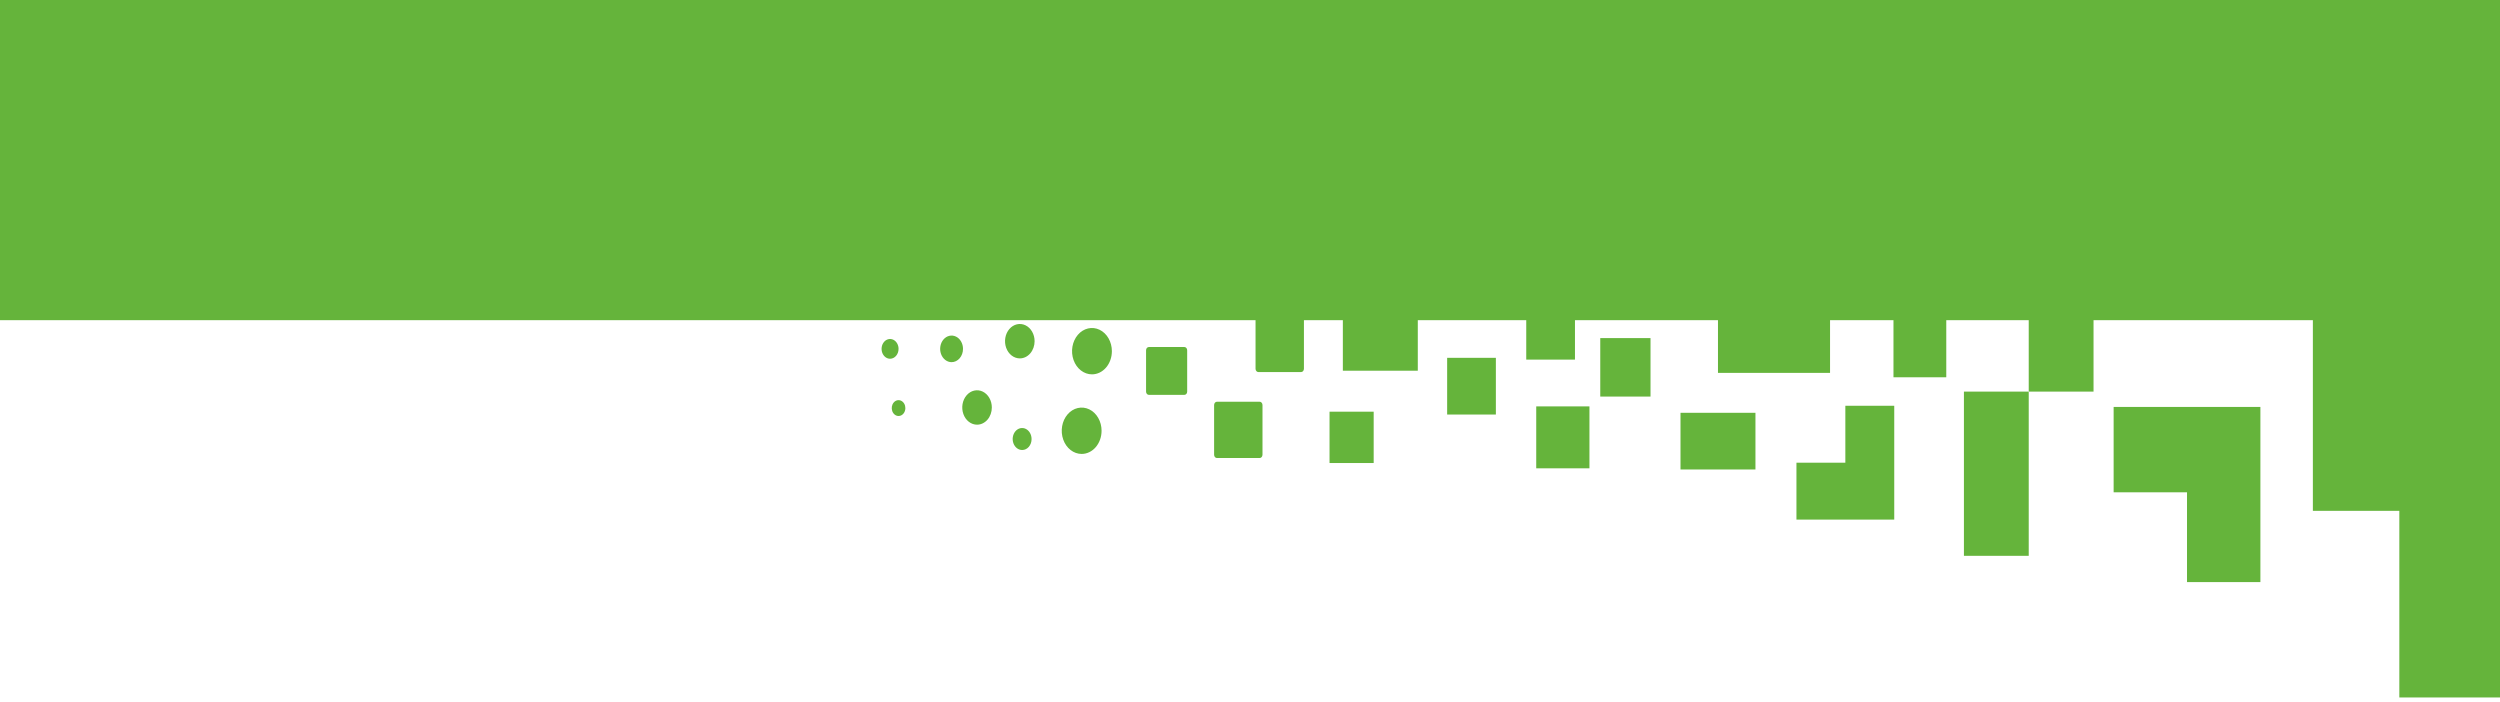 <svg width="570" height="160" viewBox="0 0 570 160" fill="none" xmlns="http://www.w3.org/2000/svg">
<rect width="570" height="73" fill="#65B43B"/>
<path d="M420.739 105.495V92.515H431.888V118.469H409.59V105.495H420.739Z" fill="#65B43B"/>
<path d="M253.508 80.068C253.508 79.023 253.241 78.001 252.742 77.132C252.243 76.263 251.534 75.586 250.705 75.186C249.875 74.787 248.962 74.682 248.081 74.886C247.201 75.09 246.392 75.593 245.757 76.332C245.122 77.071 244.689 78.012 244.514 79.037C244.339 80.062 244.429 81.124 244.772 82.09C245.116 83.055 245.698 83.88 246.445 84.461C247.191 85.041 248.069 85.351 248.967 85.351C249.564 85.352 250.154 85.216 250.705 84.951C251.257 84.685 251.758 84.296 252.179 83.805C252.601 83.315 252.935 82.732 253.163 82.091C253.391 81.449 253.508 80.762 253.508 80.068Z" fill="#65B43B"/>
<path d="M251.158 98.213C251.158 97.169 250.892 96.147 250.393 95.279C249.894 94.41 249.185 93.733 248.356 93.333C247.527 92.933 246.614 92.828 245.733 93.031C244.853 93.234 244.044 93.737 243.409 94.475C242.773 95.213 242.34 96.154 242.165 97.179C241.989 98.203 242.078 99.266 242.421 100.231C242.764 101.197 243.345 102.022 244.091 102.603C244.837 103.185 245.714 103.496 246.612 103.497C247.209 103.498 247.8 103.362 248.351 103.096C248.903 102.831 249.404 102.442 249.826 101.952C250.248 101.461 250.583 100.878 250.812 100.237C251.04 99.595 251.158 98.908 251.158 98.213" fill="#65B43B"/>
<path d="M235.888 77.785C235.887 77.009 235.689 76.252 235.318 75.607C234.946 74.963 234.42 74.461 233.804 74.165C233.188 73.87 232.51 73.793 231.857 73.945C231.203 74.097 230.603 74.471 230.132 75.02C229.661 75.569 229.341 76.267 229.211 77.028C229.081 77.789 229.148 78.577 229.404 79.293C229.659 80.01 230.091 80.622 230.645 81.053C231.199 81.484 231.851 81.713 232.517 81.713C232.96 81.713 233.399 81.612 233.809 81.414C234.218 81.217 234.59 80.927 234.903 80.562C235.216 80.198 235.464 79.764 235.633 79.288C235.802 78.811 235.889 78.3 235.888 77.785" fill="#65B43B"/>
<path d="M226.137 92.905C226.137 92.129 225.94 91.371 225.569 90.726C225.199 90.081 224.672 89.578 224.056 89.281C223.44 88.984 222.763 88.907 222.109 89.058C221.455 89.209 220.854 89.583 220.383 90.132C219.912 90.68 219.59 91.379 219.46 92.14C219.33 92.901 219.397 93.689 219.652 94.406C219.907 95.123 220.339 95.735 220.894 96.166C221.448 96.597 222.1 96.827 222.766 96.827C223.66 96.827 224.518 96.414 225.15 95.679C225.782 94.943 226.137 93.945 226.137 92.905" fill="#65B43B"/>
<path d="M219.566 79.542C219.566 78.942 219.413 78.357 219.127 77.858C218.841 77.36 218.435 76.971 217.959 76.742C217.483 76.512 216.96 76.452 216.454 76.568C215.949 76.685 215.485 76.973 215.12 77.396C214.756 77.819 214.507 78.359 214.406 78.947C214.305 79.534 214.356 80.144 214.552 80.698C214.749 81.252 215.082 81.725 215.51 82.059C215.937 82.393 216.44 82.572 216.955 82.573C217.298 82.574 217.637 82.496 217.954 82.344C218.271 82.192 218.559 81.969 218.801 81.688C219.043 81.406 219.236 81.072 219.367 80.703C219.498 80.335 219.566 79.94 219.566 79.542" fill="#65B43B"/>
<path d="M204.871 79.542C204.871 79.096 204.757 78.66 204.544 78.29C204.331 77.919 204.029 77.631 203.675 77.461C203.321 77.29 202.931 77.246 202.556 77.334C202.18 77.421 201.835 77.636 201.565 77.952C201.295 78.267 201.111 78.669 201.037 79.106C200.963 79.543 201.002 79.996 201.149 80.408C201.296 80.819 201.545 81.171 201.864 81.417C202.183 81.664 202.558 81.795 202.941 81.794C203.453 81.792 203.944 81.554 204.306 81.132C204.667 80.71 204.871 80.138 204.871 79.542Z" fill="#65B43B"/>
<path d="M206.423 93.048C206.424 92.69 206.334 92.34 206.163 92.042C205.993 91.744 205.751 91.511 205.467 91.374C205.183 91.236 204.87 91.2 204.569 91.269C204.267 91.339 203.99 91.511 203.773 91.764C203.555 92.017 203.407 92.339 203.347 92.691C203.288 93.041 203.319 93.405 203.437 93.736C203.555 94.066 203.755 94.348 204.011 94.546C204.267 94.744 204.568 94.849 204.876 94.848C205.286 94.848 205.68 94.658 205.97 94.321C206.26 93.983 206.423 93.525 206.423 93.048" fill="#65B43B"/>
<path d="M235.197 100.125C235.202 99.627 235.08 99.138 234.845 98.721C234.61 98.305 234.274 97.979 233.88 97.785C233.485 97.592 233.05 97.54 232.63 97.635C232.21 97.731 231.824 97.97 231.521 98.323C231.218 98.675 231.013 99.124 230.931 99.613C230.848 100.102 230.893 100.608 231.059 101.067C231.226 101.526 231.506 101.917 231.864 102.19C232.222 102.463 232.642 102.606 233.07 102.6C233.634 102.6 234.175 102.339 234.574 101.875C234.973 101.411 235.197 100.781 235.197 100.125Z" fill="#65B43B"/>
<path d="M303.134 105.569H313.198V93.864H303.134V105.569Z" fill="#65B43B"/>
<path d="M350.261 106.776H362.394V92.658H350.261V106.776Z" fill="#65B43B"/>
<path d="M329.951 94.514H341.058V81.584H329.951V94.514Z" fill="#65B43B"/>
<path d="M431.713 86.019H443.75V72.335H431.713V86.019Z" fill="#65B43B"/>
<path d="M364.861 90.418H376.318V77.086H364.861V90.418Z" fill="#65B43B"/>
<path d="M391.699 85.017H417.251V72.341H391.699V85.017Z" fill="#65B43B"/>
<path d="M498.639 132.717V112.245H481.908V92.782H515.371V132.717H498.639Z" fill="#65B43B"/>
<path d="M347.985 81.992H359.092V72.334H347.985V81.992Z" fill="#65B43B"/>
<path d="M383.155 107.042H400.243V94.118H383.155V107.042Z" fill="#65B43B"/>
<path d="M306.169 84.522H323.257V72.34H306.169V84.522Z" fill="#65B43B"/>
<path d="M261.302 79.857V89.292C261.303 89.488 261.371 89.675 261.491 89.813C261.61 89.951 261.772 90.028 261.94 90.028H270.043C270.21 90.028 270.371 89.951 270.49 89.813C270.609 89.675 270.675 89.487 270.675 89.292V79.857C270.675 79.662 270.609 79.475 270.49 79.337C270.371 79.199 270.21 79.121 270.043 79.121H261.94C261.856 79.12 261.774 79.139 261.696 79.175C261.619 79.212 261.548 79.266 261.489 79.335C261.43 79.403 261.383 79.484 261.351 79.574C261.319 79.664 261.302 79.76 261.302 79.857" fill="#65B43B"/>
<path d="M276.816 92.348V103.676C276.815 103.775 276.831 103.873 276.863 103.965C276.895 104.056 276.943 104.139 277.003 104.209C277.062 104.28 277.133 104.335 277.212 104.373C277.29 104.411 277.374 104.431 277.459 104.431H287.2C287.372 104.431 287.537 104.351 287.658 104.21C287.78 104.068 287.848 103.876 287.848 103.676V92.348C287.848 92.148 287.78 91.956 287.658 91.815C287.537 91.673 287.372 91.594 287.2 91.594H277.459C277.288 91.595 277.125 91.675 277.004 91.817C276.884 91.958 276.816 92.149 276.816 92.348" fill="#65B43B"/>
<path d="M286.264 72.749V84.083C286.264 84.281 286.332 84.472 286.452 84.612C286.573 84.752 286.736 84.831 286.907 84.831H296.647C296.818 84.831 296.983 84.753 297.104 84.612C297.226 84.472 297.294 84.282 297.296 84.083V72.749C297.294 72.549 297.226 72.359 297.104 72.219C296.983 72.079 296.818 72 296.647 72H286.907C286.736 72 286.573 72.079 286.452 72.219C286.332 72.36 286.264 72.55 286.264 72.749" fill="#65B43B"/>
<path d="M462.55 89.286H477.325V72.341H462.55V89.286Z" fill="#65B43B"/>
<path d="M447.774 126.728H462.55V89.286H447.774V126.728Z" fill="#65B43B"/>
<path d="M527.334 116.47H570V72.335H527.334V116.47Z" fill="#65B43B"/>
<path d="M547.048 159.022H570V102.612H547.048V159.022Z" fill="#65B43B"/>
</svg>
